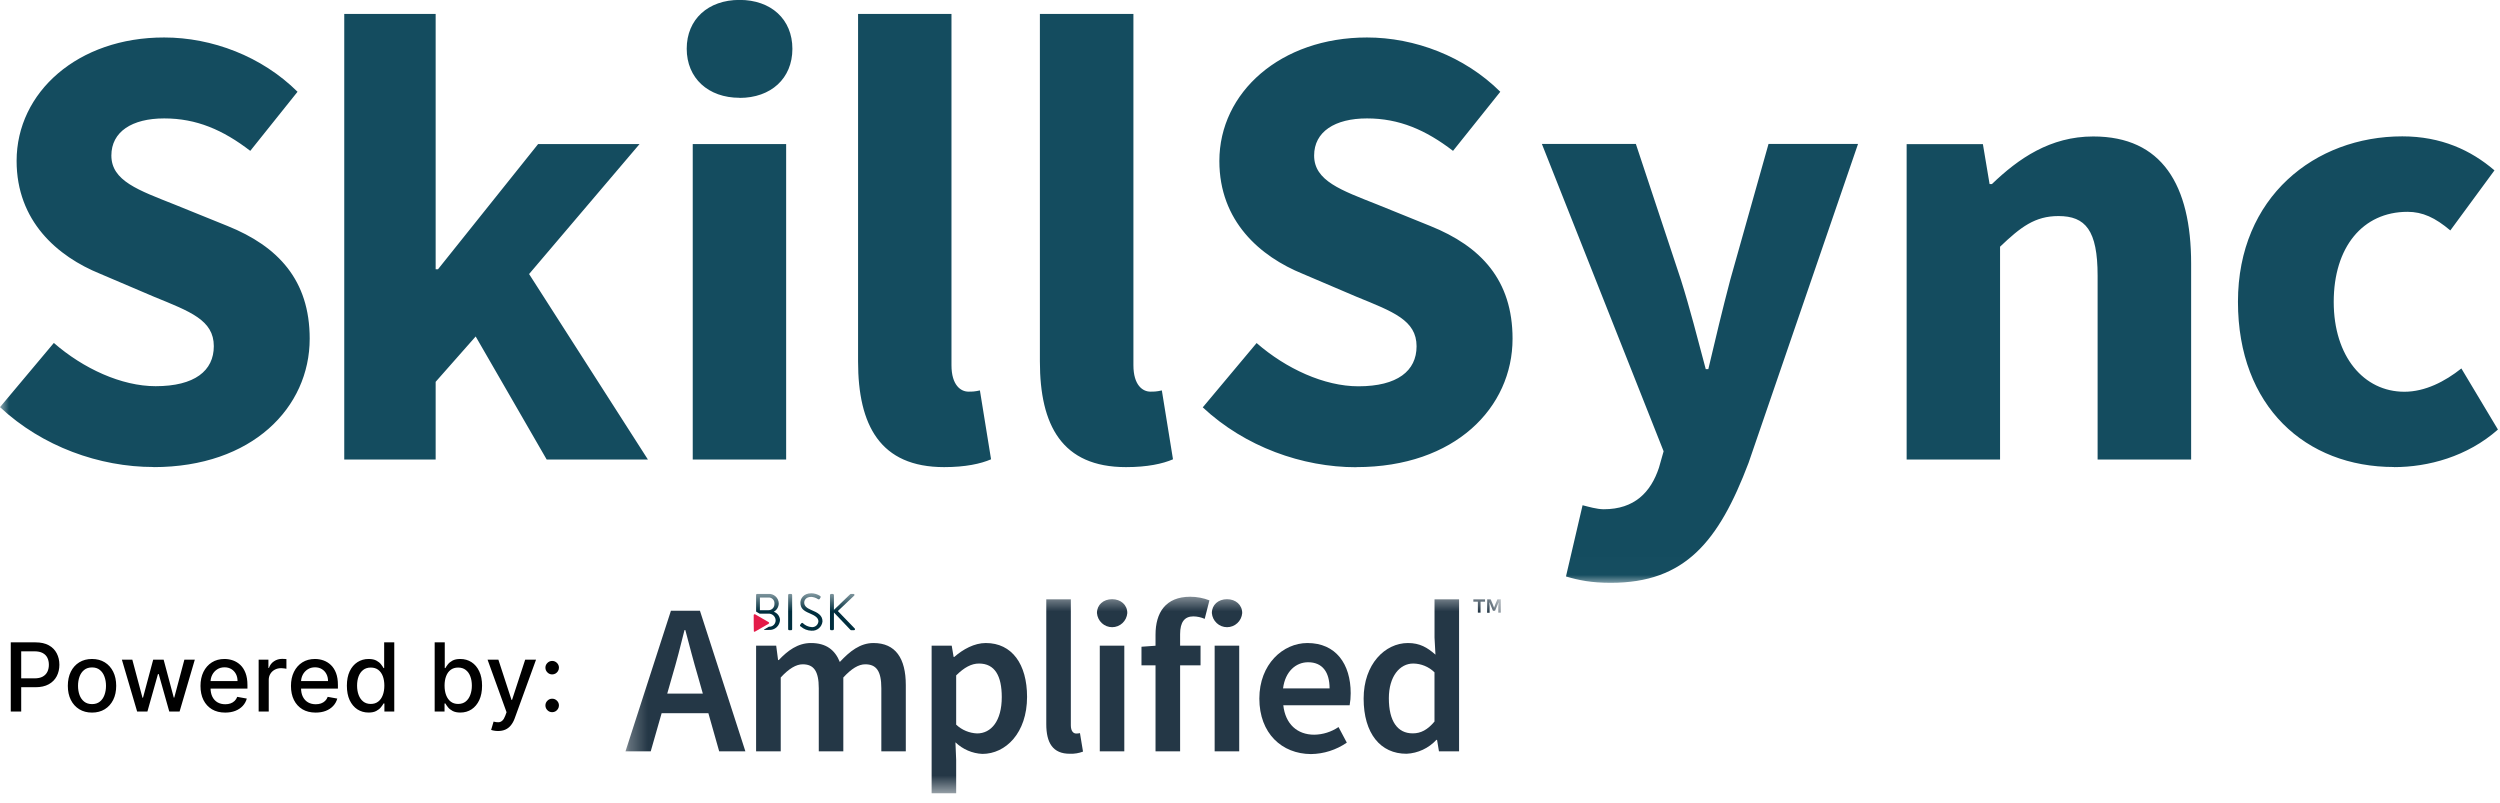 <svg width="137" height="44" viewBox="0 0 137 44" fill="none" xmlns="http://www.w3.org/2000/svg">
<mask id="mask0_3202_19150" style="mask-type:luminance" maskUnits="userSpaceOnUse" x="0" y="-9" width="142" height="41">
<path d="M142 -8.767H0V31.992H142V-8.767Z" fill="white"/>
</mask>
<g mask="url(#mask0_3202_19150)">
<path d="M131.187 25.598C133.062 25.598 135.207 25.024 136.887 23.539L134.883 20.191C133.985 20.906 132.897 21.468 131.761 21.468C129.537 21.468 127.888 19.538 127.888 16.544C127.888 13.551 129.47 11.608 131.932 11.608C132.757 11.608 133.447 11.926 134.278 12.628L136.697 9.336C135.408 8.23 133.771 7.472 131.645 7.472C126.868 7.472 122.64 10.79 122.64 16.538C122.64 22.287 126.361 25.592 131.187 25.592M104.484 25.183H109.603V13.52C110.734 12.439 111.516 11.84 112.805 11.84C114.283 11.84 114.949 12.616 114.949 15.109V25.183H120.074V14.449C120.074 10.13 118.474 7.478 114.711 7.478C112.352 7.478 110.611 8.688 109.157 10.087H109.029L108.663 7.9H104.484V25.189V25.183ZM88.27 31.939C92.333 31.939 94.178 29.697 95.821 25.366L101.82 7.888H96.915L94.819 15.329C94.392 16.954 94.001 18.591 93.616 20.228H93.475C93.023 18.536 92.608 16.892 92.113 15.329L89.645 7.888H84.495L91.166 24.73L90.909 25.635C90.464 26.973 89.572 27.907 87.885 27.907C87.513 27.907 87.043 27.767 86.725 27.687L85.815 31.591C86.523 31.799 87.207 31.939 88.276 31.939M74.329 25.598C79.742 25.598 82.888 22.33 82.888 18.56C82.888 15.353 81.159 13.502 78.38 12.384L75.484 11.211C73.499 10.423 72.014 9.916 72.014 8.523C72.014 7.222 73.144 6.489 74.91 6.489C76.675 6.489 78.129 7.118 79.626 8.267L82.216 5.029C80.261 3.086 77.525 2.054 74.91 2.054C70.181 2.054 66.821 5.059 66.821 8.822C66.821 12.121 69.051 14.058 71.403 15.011L74.354 16.269C76.339 17.082 77.628 17.546 77.628 18.976C77.628 20.326 76.578 21.169 74.439 21.169C72.57 21.169 70.475 20.204 68.862 18.799L65.911 22.323C68.226 24.486 71.367 25.604 74.323 25.604M61.708 25.598C62.875 25.598 63.712 25.415 64.28 25.17L63.669 21.395C63.376 21.462 63.235 21.462 63.04 21.462C62.624 21.462 62.111 21.114 62.111 20.014V0.765H56.986V19.807C56.986 23.301 58.189 25.598 61.702 25.598M51.738 25.598C52.905 25.598 53.742 25.415 54.31 25.17L53.699 21.395C53.406 21.462 53.271 21.462 53.07 21.462C52.654 21.462 52.141 21.114 52.141 20.014V0.765H47.022V19.807C47.022 23.301 48.225 25.598 51.738 25.598ZM40.528 5.365C42.244 5.365 43.423 4.302 43.423 2.677C43.423 1.052 42.251 -0.005 40.528 -0.005C38.805 -0.005 37.632 1.058 37.632 2.671C37.632 4.283 38.811 5.359 40.528 5.359M37.962 25.183H43.081V7.894H37.962V25.183ZM18.865 25.183H23.874V20.924L26.067 18.438L29.959 25.183H35.506L28.994 15.017L35.048 7.894H29.489L24.003 14.754H23.874V0.765H18.865V25.177V25.183ZM8.412 25.598C13.825 25.598 16.971 22.33 16.971 18.56C16.971 15.353 15.242 13.502 12.469 12.384L9.573 11.211C7.594 10.423 6.103 9.916 6.103 8.523C6.103 7.222 7.227 6.489 8.999 6.489C10.77 6.489 12.218 7.118 13.715 8.267L16.305 5.029C14.35 3.086 11.613 2.054 8.999 2.054C4.27 2.047 0.91 5.053 0.91 8.816C0.91 12.115 3.14 14.052 5.492 15.005L8.443 16.263C10.428 17.076 11.717 17.54 11.717 18.97C11.717 20.32 10.666 21.163 8.528 21.163C6.659 21.163 4.564 20.198 2.951 18.793L0 22.311C2.315 24.474 5.455 25.592 8.412 25.592" fill="#144C5F"/>
</g>
<path d="M0.59 38.992V35.201H1.941C2.236 35.201 2.481 35.255 2.674 35.362C2.868 35.469 3.013 35.616 3.109 35.803C3.206 35.988 3.254 36.197 3.254 36.428C3.254 36.662 3.205 36.871 3.108 37.058C3.011 37.243 2.866 37.39 2.671 37.498C2.477 37.606 2.233 37.66 1.939 37.66H1.01V37.174H1.888C2.074 37.174 2.225 37.142 2.341 37.078C2.457 37.013 2.542 36.924 2.597 36.812C2.651 36.699 2.678 36.572 2.678 36.428C2.678 36.285 2.651 36.158 2.597 36.047C2.542 35.936 2.457 35.849 2.339 35.786C2.223 35.723 2.07 35.692 1.88 35.692H1.162V38.992H0.59ZM5.042 39.05C4.776 39.05 4.543 38.989 4.344 38.867C4.146 38.744 3.991 38.574 3.881 38.354C3.772 38.134 3.717 37.877 3.717 37.584C3.717 37.289 3.772 37.031 3.881 36.81C3.991 36.589 4.146 36.417 4.344 36.295C4.543 36.173 4.776 36.112 5.042 36.112C5.309 36.112 5.541 36.173 5.74 36.295C5.939 36.417 6.093 36.589 6.203 36.81C6.313 37.031 6.368 37.289 6.368 37.584C6.368 37.877 6.313 38.134 6.203 38.354C6.093 38.574 5.939 38.744 5.74 38.867C5.541 38.989 5.309 39.05 5.042 39.05ZM5.044 38.585C5.217 38.585 5.36 38.539 5.473 38.448C5.587 38.357 5.671 38.235 5.725 38.084C5.781 37.932 5.809 37.764 5.809 37.582C5.809 37.4 5.781 37.234 5.725 37.082C5.671 36.929 5.587 36.806 5.473 36.714C5.36 36.621 5.217 36.575 5.044 36.575C4.87 36.575 4.726 36.621 4.611 36.714C4.497 36.806 4.413 36.929 4.357 37.082C4.303 37.234 4.276 37.4 4.276 37.582C4.276 37.764 4.303 37.932 4.357 38.084C4.413 38.235 4.497 38.357 4.611 38.448C4.726 38.539 4.87 38.585 5.044 38.585ZM7.515 38.992L6.679 36.149H7.251L7.808 38.237H7.836L8.395 36.149H8.967L9.522 38.228H9.55L10.104 36.149H10.676L9.841 38.992H9.276L8.698 36.939H8.656L8.078 38.992H7.515ZM12.34 39.05C12.06 39.05 11.818 38.99 11.616 38.87C11.415 38.749 11.259 38.58 11.149 38.361C11.041 38.141 10.987 37.884 10.987 37.589C10.987 37.298 11.041 37.041 11.149 36.819C11.259 36.597 11.412 36.423 11.609 36.299C11.806 36.174 12.037 36.112 12.301 36.112C12.461 36.112 12.617 36.138 12.768 36.191C12.918 36.245 13.053 36.328 13.173 36.441C13.293 36.555 13.387 36.703 13.456 36.884C13.525 37.064 13.56 37.283 13.56 37.541V37.737H11.299V37.323H13.017C13.017 37.177 12.988 37.048 12.929 36.936C12.869 36.822 12.786 36.733 12.679 36.667C12.572 36.602 12.448 36.569 12.305 36.569C12.149 36.569 12.013 36.607 11.897 36.684C11.783 36.759 11.694 36.858 11.631 36.98C11.569 37.101 11.538 37.233 11.538 37.374V37.698C11.538 37.888 11.572 38.05 11.638 38.183C11.706 38.317 11.8 38.419 11.921 38.489C12.042 38.558 12.184 38.593 12.345 38.593C12.45 38.593 12.546 38.578 12.632 38.548C12.719 38.517 12.793 38.472 12.856 38.411C12.919 38.351 12.967 38.276 13.001 38.187L13.525 38.282C13.483 38.436 13.407 38.571 13.299 38.687C13.191 38.802 13.056 38.891 12.893 38.956C12.732 39.018 12.547 39.05 12.34 39.05ZM14.174 38.992V36.149H14.709V36.601H14.739C14.79 36.448 14.882 36.327 15.013 36.24C15.145 36.151 15.294 36.106 15.461 36.106C15.495 36.106 15.536 36.108 15.583 36.11C15.631 36.112 15.669 36.116 15.696 36.119V36.649C15.674 36.643 15.634 36.636 15.577 36.628C15.521 36.62 15.464 36.615 15.407 36.615C15.276 36.615 15.159 36.643 15.057 36.699C14.956 36.753 14.876 36.829 14.816 36.926C14.757 37.023 14.727 37.133 14.727 37.256V38.992H14.174ZM17.299 39.05C17.018 39.05 16.777 38.99 16.575 38.87C16.373 38.749 16.218 38.58 16.108 38.361C15.999 38.141 15.945 37.884 15.945 37.589C15.945 37.298 15.999 37.041 16.108 36.819C16.218 36.597 16.371 36.423 16.567 36.299C16.765 36.174 16.995 36.112 17.26 36.112C17.42 36.112 17.576 36.138 17.726 36.191C17.877 36.245 18.012 36.328 18.131 36.441C18.251 36.555 18.346 36.703 18.415 36.884C18.484 37.064 18.518 37.283 18.518 37.541V37.737H16.258V37.323H17.976C17.976 37.177 17.946 37.048 17.887 36.936C17.828 36.822 17.745 36.733 17.637 36.667C17.531 36.602 17.407 36.569 17.263 36.569C17.108 36.569 16.972 36.607 16.856 36.684C16.741 36.759 16.652 36.858 16.589 36.98C16.528 37.101 16.497 37.233 16.497 37.374V37.698C16.497 37.888 16.53 38.05 16.597 38.183C16.665 38.317 16.759 38.419 16.88 38.489C17.001 38.558 17.142 38.593 17.304 38.593C17.409 38.593 17.505 38.578 17.591 38.548C17.677 38.517 17.752 38.472 17.815 38.411C17.878 38.351 17.926 38.276 17.959 38.187L18.483 38.282C18.441 38.436 18.366 38.571 18.257 38.687C18.15 38.802 18.015 38.891 17.852 38.956C17.69 39.018 17.506 39.05 17.299 39.05ZM20.197 39.048C19.968 39.048 19.763 38.989 19.582 38.872C19.404 38.754 19.263 38.585 19.16 38.367C19.059 38.147 19.009 37.884 19.009 37.576C19.009 37.269 19.06 37.006 19.162 36.788C19.266 36.569 19.408 36.402 19.588 36.286C19.768 36.17 19.973 36.112 20.201 36.112C20.377 36.112 20.519 36.142 20.627 36.201C20.735 36.259 20.819 36.327 20.878 36.404C20.939 36.482 20.986 36.551 21.019 36.61H21.052V35.201H21.606V38.992H21.065V38.55H21.019C20.986 38.61 20.938 38.68 20.875 38.757C20.813 38.835 20.728 38.903 20.619 38.961C20.511 39.019 20.37 39.048 20.197 39.048ZM20.319 38.576C20.479 38.576 20.613 38.534 20.723 38.45C20.834 38.365 20.918 38.247 20.975 38.096C21.033 37.946 21.062 37.771 21.062 37.571C21.062 37.373 21.033 37.2 20.977 37.052C20.92 36.904 20.836 36.789 20.727 36.706C20.617 36.623 20.481 36.582 20.319 36.582C20.153 36.582 20.014 36.625 19.903 36.712C19.792 36.798 19.708 36.916 19.651 37.065C19.595 37.215 19.568 37.383 19.568 37.571C19.568 37.761 19.596 37.932 19.653 38.084C19.71 38.235 19.794 38.356 19.905 38.444C20.017 38.532 20.155 38.576 20.319 38.576ZM23.82 38.992V35.201H24.373V36.61H24.407C24.439 36.551 24.485 36.482 24.546 36.404C24.606 36.327 24.69 36.259 24.797 36.201C24.905 36.142 25.047 36.112 25.223 36.112C25.453 36.112 25.658 36.17 25.838 36.286C26.018 36.402 26.159 36.569 26.262 36.788C26.366 37.006 26.417 37.269 26.417 37.576C26.417 37.884 26.366 38.147 26.264 38.367C26.161 38.585 26.02 38.754 25.842 38.872C25.663 38.989 25.458 39.048 25.229 39.048C25.056 39.048 24.915 39.019 24.805 38.961C24.696 38.903 24.611 38.835 24.549 38.757C24.488 38.68 24.44 38.61 24.407 38.55H24.361V38.992H23.82ZM24.362 37.571C24.362 37.771 24.391 37.946 24.449 38.096C24.507 38.247 24.591 38.365 24.701 38.45C24.811 38.534 24.946 38.576 25.105 38.576C25.27 38.576 25.408 38.532 25.52 38.444C25.631 38.356 25.715 38.235 25.771 38.084C25.829 37.932 25.858 37.761 25.858 37.571C25.858 37.383 25.83 37.215 25.773 37.065C25.718 36.916 25.634 36.798 25.521 36.712C25.41 36.625 25.271 36.582 25.105 36.582C24.944 36.582 24.809 36.623 24.698 36.706C24.588 36.789 24.504 36.904 24.448 37.052C24.391 37.2 24.362 37.373 24.362 37.571ZM27.292 40.059C27.209 40.059 27.134 40.052 27.066 40.038C26.998 40.026 26.948 40.013 26.914 39.998L27.048 39.544C27.149 39.571 27.239 39.583 27.318 39.579C27.397 39.576 27.467 39.546 27.527 39.49C27.589 39.435 27.643 39.344 27.69 39.218L27.759 39.029L26.718 36.149H27.311L28.031 38.355H28.06L28.78 36.149H29.375L28.203 39.372C28.149 39.52 28.079 39.645 27.995 39.748C27.912 39.851 27.812 39.929 27.696 39.981C27.58 40.033 27.445 40.059 27.292 40.059ZM30.26 39.028C30.158 39.028 30.071 38.992 29.999 38.92C29.926 38.847 29.889 38.76 29.889 38.657C29.889 38.556 29.926 38.47 29.999 38.398C30.071 38.325 30.158 38.289 30.26 38.289C30.361 38.289 30.448 38.325 30.521 38.398C30.593 38.47 30.63 38.556 30.63 38.657C30.63 38.725 30.613 38.788 30.578 38.844C30.545 38.9 30.5 38.944 30.445 38.978C30.389 39.011 30.328 39.028 30.26 39.028ZM30.26 36.958C30.158 36.958 30.071 36.922 29.999 36.849C29.926 36.776 29.889 36.689 29.889 36.588C29.889 36.486 29.926 36.4 29.999 36.328C30.071 36.256 30.158 36.219 30.26 36.219C30.361 36.219 30.448 36.256 30.521 36.328C30.593 36.4 30.63 36.486 30.63 36.588C30.63 36.656 30.613 36.718 30.578 36.775C30.545 36.83 30.5 36.875 30.445 36.908C30.389 36.941 30.328 36.958 30.26 36.958Z" fill="black"/>
<mask id="mask1_3202_19150" style="mask-type:luminance" maskUnits="userSpaceOnUse" x="34" y="32" width="49" height="12">
<path d="M82.238 32.519H34.277V43.466H82.238V32.519Z" fill="white"/>
</mask>
<g mask="url(#mask1_3202_19150)">
<path d="M36.767 33.469H38.357L40.847 41.173H39.411L38.249 37.069C38.007 36.254 37.78 35.371 37.556 34.527H37.511C37.3 35.381 37.076 36.254 36.833 37.069L35.66 41.173H34.277L36.767 33.469ZM35.748 38.011H39.346V39.083H35.748V38.011Z" fill="#243746"/>
<path d="M41.434 35.381H42.535L42.639 36.17H42.677C43.163 35.658 43.718 35.238 44.438 35.238C45.278 35.238 45.756 35.618 46.022 36.276C46.57 35.687 47.138 35.238 47.867 35.238C49.077 35.238 49.638 36.078 49.638 37.541V41.173H48.297V37.716C48.297 36.765 48.018 36.404 47.415 36.404C47.05 36.404 46.662 36.639 46.214 37.126V41.173H44.869V37.716C44.869 36.765 44.588 36.404 43.986 36.404C43.63 36.404 43.232 36.639 42.784 37.126V41.173H41.434V35.381Z" fill="#243746"/>
<path d="M51.053 35.381H52.154L52.258 35.999H52.296C52.778 35.578 53.394 35.238 54.023 35.238C55.458 35.238 56.283 36.4 56.283 38.187C56.283 40.169 55.11 41.314 53.834 41.314C53.282 41.289 52.758 41.063 52.358 40.678L52.398 41.647V43.472H51.053V35.381ZM54.897 38.201C54.897 37.044 54.52 36.362 53.65 36.362C53.234 36.362 52.842 36.573 52.398 37.012V39.711C52.711 40.005 53.119 40.175 53.546 40.192C54.313 40.192 54.897 39.513 54.897 38.201Z" fill="#243746"/>
<path d="M57.336 39.682V32.842H58.682V39.745C58.682 40.08 58.831 40.197 58.971 40.197C59.042 40.199 59.113 40.191 59.182 40.175L59.349 41.188C59.122 41.274 58.881 41.314 58.639 41.306C57.686 41.314 57.336 40.696 57.336 39.682Z" fill="#243746"/>
<path d="M60.113 33.597C60.113 33.139 60.467 32.836 60.944 32.836C61.42 32.836 61.776 33.146 61.776 33.597C61.759 33.808 61.664 34.004 61.51 34.147C61.356 34.291 61.154 34.37 60.945 34.37C60.736 34.37 60.534 34.291 60.38 34.147C60.226 34.004 60.131 33.808 60.113 33.597ZM60.268 35.381H61.612V41.173H60.268V35.381Z" fill="#243746"/>
<path d="M62.553 35.441L63.393 35.381H65.79V36.461H62.553V35.441ZM63.323 34.782C63.323 33.58 63.869 32.701 65.225 32.701C65.585 32.702 65.941 32.769 66.276 32.899L66.018 33.914C65.823 33.828 65.612 33.781 65.398 33.778C64.92 33.778 64.67 34.082 64.67 34.753V41.173H63.323V34.782Z" fill="#243746"/>
<path d="M66.41 33.597C66.41 33.139 66.764 32.836 67.241 32.836C67.717 32.836 68.073 33.146 68.073 33.597C68.056 33.808 67.961 34.004 67.807 34.147C67.653 34.291 67.451 34.37 67.242 34.37C67.032 34.37 66.831 34.291 66.677 34.147C66.522 34.004 66.427 33.808 66.41 33.597ZM66.563 35.381H67.909V41.173H66.563V35.381Z" fill="#243746"/>
<path d="M69.012 38.281C69.012 36.4 70.306 35.238 71.648 35.238C73.2 35.238 74.018 36.379 74.018 37.99C74.019 38.211 73.999 38.432 73.96 38.65H70.325C70.438 39.678 71.091 40.262 72.019 40.262C72.494 40.255 72.957 40.109 73.351 39.842L73.805 40.696C73.225 41.096 72.541 41.315 71.839 41.323C70.251 41.314 69.012 40.192 69.012 38.281ZM72.861 37.725C72.861 36.834 72.47 36.291 71.684 36.291C71.016 36.291 70.428 36.795 70.311 37.725H72.861Z" fill="#243746"/>
<path d="M74.727 38.281C74.727 36.394 75.9 35.238 77.156 35.238C77.806 35.238 78.217 35.483 78.663 35.875L78.612 34.941V32.842H79.957V41.173H78.855L78.751 40.545H78.714C78.288 41.003 77.704 41.275 77.083 41.306C75.651 41.314 74.727 40.192 74.727 38.281ZM78.61 39.541V36.843C78.296 36.536 77.877 36.364 77.441 36.362C76.712 36.362 76.109 37.06 76.109 38.264C76.109 39.522 76.585 40.188 77.414 40.188C77.857 40.192 78.232 39.994 78.61 39.541Z" fill="#243746"/>
<path d="M80.987 32.971H80.74V32.842H81.38V32.971H81.134V33.574H80.987V32.971ZM81.501 32.842H81.689L81.806 33.116L81.876 33.306L81.944 33.116L82.059 32.842H82.247V33.574H82.109V33.251L82.126 33.004L81.929 33.469H81.814L81.625 33.011H81.616L81.633 33.258V33.582H81.494L81.501 32.842Z" fill="#243746"/>
<path d="M43.19 32.6C43.19 32.587 43.196 32.574 43.206 32.564C43.216 32.554 43.228 32.548 43.242 32.547H43.355C43.369 32.548 43.383 32.553 43.393 32.563C43.403 32.573 43.409 32.586 43.41 32.6V34.481C43.409 34.496 43.404 34.509 43.393 34.52C43.383 34.53 43.37 34.536 43.355 34.536H43.242C43.228 34.535 43.215 34.529 43.205 34.519C43.196 34.509 43.19 34.495 43.19 34.481V32.6Z" fill="#002E3E"/>
<path d="M43.856 34.23L43.898 34.175C43.926 34.139 43.958 34.116 43.998 34.15C44.127 34.275 44.294 34.351 44.472 34.365C44.517 34.37 44.563 34.366 44.607 34.353C44.65 34.34 44.691 34.319 44.726 34.29C44.761 34.261 44.79 34.225 44.811 34.184C44.832 34.144 44.845 34.099 44.849 34.053C44.849 33.863 44.681 33.741 44.357 33.605C44.033 33.468 43.862 33.34 43.862 33.017C43.862 32.827 44.015 32.511 44.461 32.511C44.631 32.513 44.797 32.563 44.941 32.656C44.949 32.66 44.956 32.667 44.961 32.674C44.967 32.682 44.97 32.691 44.972 32.7C44.974 32.709 44.973 32.719 44.971 32.728C44.968 32.737 44.964 32.745 44.958 32.753L44.926 32.806C44.922 32.815 44.916 32.823 44.909 32.83C44.901 32.836 44.892 32.841 44.883 32.843C44.873 32.846 44.863 32.846 44.853 32.844C44.843 32.843 44.834 32.838 44.826 32.832C44.716 32.761 44.59 32.718 44.459 32.709C44.16 32.709 44.071 32.899 44.071 33.021C44.071 33.211 44.216 33.323 44.448 33.422C44.825 33.578 45.073 33.722 45.073 34.053C45.058 34.202 44.986 34.338 44.872 34.433C44.758 34.529 44.612 34.575 44.465 34.563C44.25 34.558 44.044 34.476 43.883 34.333C43.872 34.33 43.863 34.325 43.855 34.317C43.848 34.309 43.843 34.3 43.84 34.289C43.837 34.279 43.837 34.268 43.84 34.257C43.843 34.247 43.849 34.238 43.856 34.23Z" fill="#002E3E"/>
<path d="M45.483 32.616C45.482 32.607 45.484 32.598 45.487 32.59C45.49 32.581 45.495 32.574 45.501 32.567C45.507 32.561 45.515 32.556 45.523 32.552C45.531 32.549 45.54 32.547 45.548 32.547H45.631C45.649 32.547 45.666 32.554 45.679 32.567C45.692 32.58 45.699 32.597 45.699 32.616V33.42L46.577 32.576C46.591 32.56 46.61 32.55 46.631 32.547H46.769C46.781 32.546 46.793 32.549 46.803 32.556C46.813 32.562 46.821 32.572 46.824 32.584C46.828 32.595 46.828 32.608 46.823 32.619C46.819 32.63 46.811 32.64 46.801 32.646L45.914 33.485L46.844 34.447C46.849 34.453 46.852 34.46 46.853 34.467C46.855 34.474 46.855 34.481 46.854 34.489C46.853 34.496 46.85 34.503 46.846 34.509C46.842 34.515 46.837 34.521 46.831 34.525C46.821 34.532 46.809 34.536 46.797 34.536H46.654C46.635 34.535 46.617 34.528 46.603 34.515L45.699 33.565V34.468C45.699 34.486 45.692 34.503 45.679 34.516C45.666 34.529 45.649 34.536 45.631 34.536H45.55C45.533 34.536 45.516 34.529 45.503 34.517C45.49 34.505 45.483 34.488 45.483 34.47V32.616Z" fill="#002E3E"/>
<path d="M42.402 33.525C42.483 33.48 42.551 33.414 42.599 33.334C42.647 33.255 42.674 33.163 42.677 33.07C42.675 32.997 42.659 32.924 42.629 32.858C42.599 32.791 42.556 32.731 42.501 32.682C42.447 32.633 42.384 32.596 42.315 32.572C42.246 32.549 42.173 32.541 42.1 32.547H41.485C41.471 32.548 41.458 32.553 41.449 32.563C41.439 32.573 41.434 32.587 41.434 32.6V33.489C41.433 33.497 41.435 33.505 41.439 33.512C41.443 33.519 41.449 33.525 41.456 33.528L41.628 33.629C41.635 33.631 41.643 33.631 41.65 33.629H42.102C42.202 33.622 42.3 33.655 42.375 33.72C42.451 33.786 42.498 33.879 42.505 33.979C42.508 34.026 42.501 34.073 42.484 34.117C42.468 34.162 42.443 34.202 42.411 34.236C42.378 34.27 42.34 34.298 42.297 34.316C42.254 34.335 42.208 34.344 42.161 34.344C42.153 34.343 42.146 34.343 42.138 34.344L41.874 34.496C41.872 34.499 41.87 34.504 41.87 34.508C41.87 34.512 41.872 34.516 41.874 34.519C41.877 34.52 41.879 34.521 41.882 34.521C41.885 34.521 41.887 34.52 41.889 34.519H42.133C42.209 34.526 42.286 34.516 42.358 34.492C42.431 34.468 42.498 34.428 42.555 34.377C42.613 34.326 42.659 34.263 42.691 34.193C42.724 34.123 42.742 34.047 42.745 33.97C42.738 33.869 42.702 33.773 42.641 33.694C42.58 33.615 42.496 33.556 42.402 33.525ZM42.1 33.439H41.643V32.743H42.1C42.146 32.739 42.193 32.745 42.236 32.761C42.279 32.777 42.318 32.802 42.351 32.836C42.383 32.869 42.408 32.908 42.423 32.952C42.438 32.996 42.444 33.043 42.44 33.089C42.442 33.135 42.435 33.181 42.419 33.224C42.403 33.267 42.379 33.307 42.347 33.34C42.315 33.373 42.276 33.398 42.234 33.416C42.191 33.433 42.146 33.441 42.1 33.439Z" fill="#002E3E"/>
<path d="M41.303 34.145V33.707C41.303 33.695 41.308 33.682 41.316 33.674C41.325 33.665 41.337 33.66 41.35 33.66C41.357 33.658 41.365 33.658 41.372 33.66L41.749 33.878L42.126 34.097C42.131 34.1 42.136 34.104 42.139 34.109C42.143 34.114 42.146 34.119 42.147 34.125C42.149 34.131 42.149 34.137 42.148 34.143C42.148 34.149 42.146 34.154 42.143 34.16C42.139 34.167 42.133 34.173 42.126 34.177L41.749 34.396L41.372 34.614C41.367 34.617 41.361 34.619 41.355 34.62C41.349 34.621 41.343 34.62 41.338 34.619C41.332 34.617 41.327 34.614 41.322 34.611C41.317 34.607 41.313 34.602 41.31 34.597C41.309 34.59 41.309 34.582 41.31 34.574L41.303 34.145Z" fill="#E41B49"/>
</g>
</svg>
